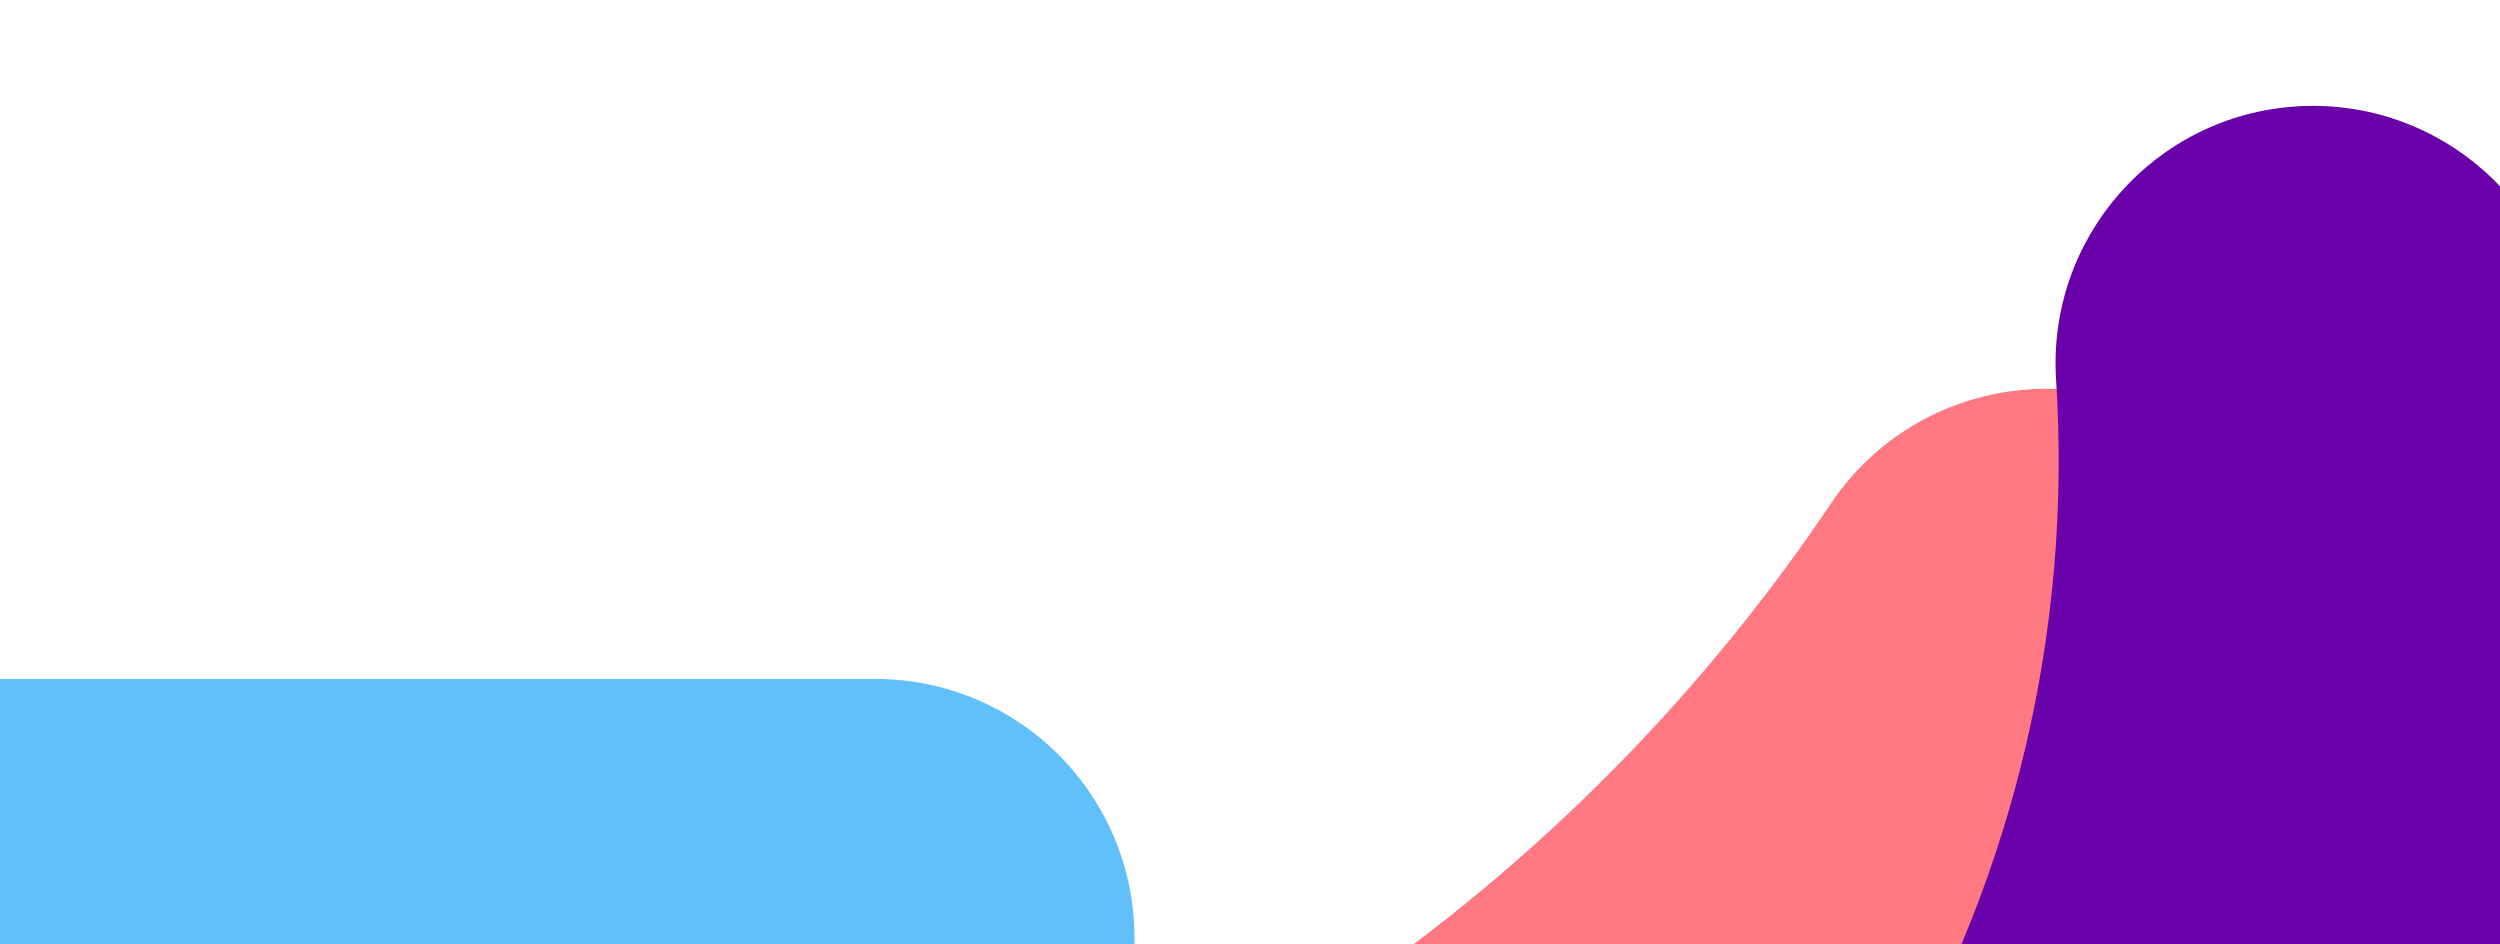 <svg width="1920" height="725" viewBox="0 0 1920 725" fill="none" xmlns="http://www.w3.org/2000/svg">
<path d="M666.31 1348.26C622.694 1348.22 580.297 1333.86 545.631 1307.39C510.965 1280.92 485.946 1243.8 474.416 1201.74C445.54 1095.71 507.871 986.213 613.902 957.176C936.906 868.835 1218.25 666.18 1406.22 386.624C1467.49 295.404 1591.17 271.15 1682.29 332.53C1773.41 393.909 1797.88 517.551 1736.51 608.736C1495.41 967.444 1134.07 1227.71 718.993 1341.23C701.823 1345.9 684.105 1348.27 666.31 1348.26Z" fill="#FF7882"/>
<path d="M871.305 720.449C871.312 694.307 866.168 668.42 856.167 644.267C846.165 620.114 831.502 598.168 813.015 579.685C794.528 561.201 772.58 546.542 748.426 536.544C724.271 526.547 698.383 521.407 672.241 521.419H-648.503C-701.02 521.818 -751.25 542.96 -788.244 580.236C-825.239 617.513 -845.999 667.902 -845.999 720.42C-845.999 772.938 -825.239 823.327 -788.244 860.604C-751.25 897.88 -701.02 919.022 -648.503 919.421H672.241C698.377 919.43 724.258 914.29 748.407 904.295C772.556 894.3 794.499 879.645 812.984 861.168C831.468 842.691 846.132 820.754 856.137 796.609C866.141 772.464 871.292 746.585 871.293 720.449" fill="#61C0FA"/>
<path d="M1140.26 1585.33C1170.97 1585.32 1201.24 1578.12 1228.66 1564.31C1716.35 1320.14 2008.81 810.619 1973.82 266.352C1966.83 157.418 1872.86 74.848 1763.8 81.721C1654.74 88.593 1572.06 182.818 1579.08 291.741C1603.85 677.134 1396.84 1037.83 1051.65 1210.71C1011.82 1230.66 979.896 1263.47 961.044 1303.83C942.191 1344.19 937.514 1389.73 947.771 1433.08C958.028 1476.43 982.617 1515.04 1017.56 1542.67C1052.5 1570.3 1095.74 1585.33 1140.29 1585.32" fill="#6900AA"/>
</svg>

